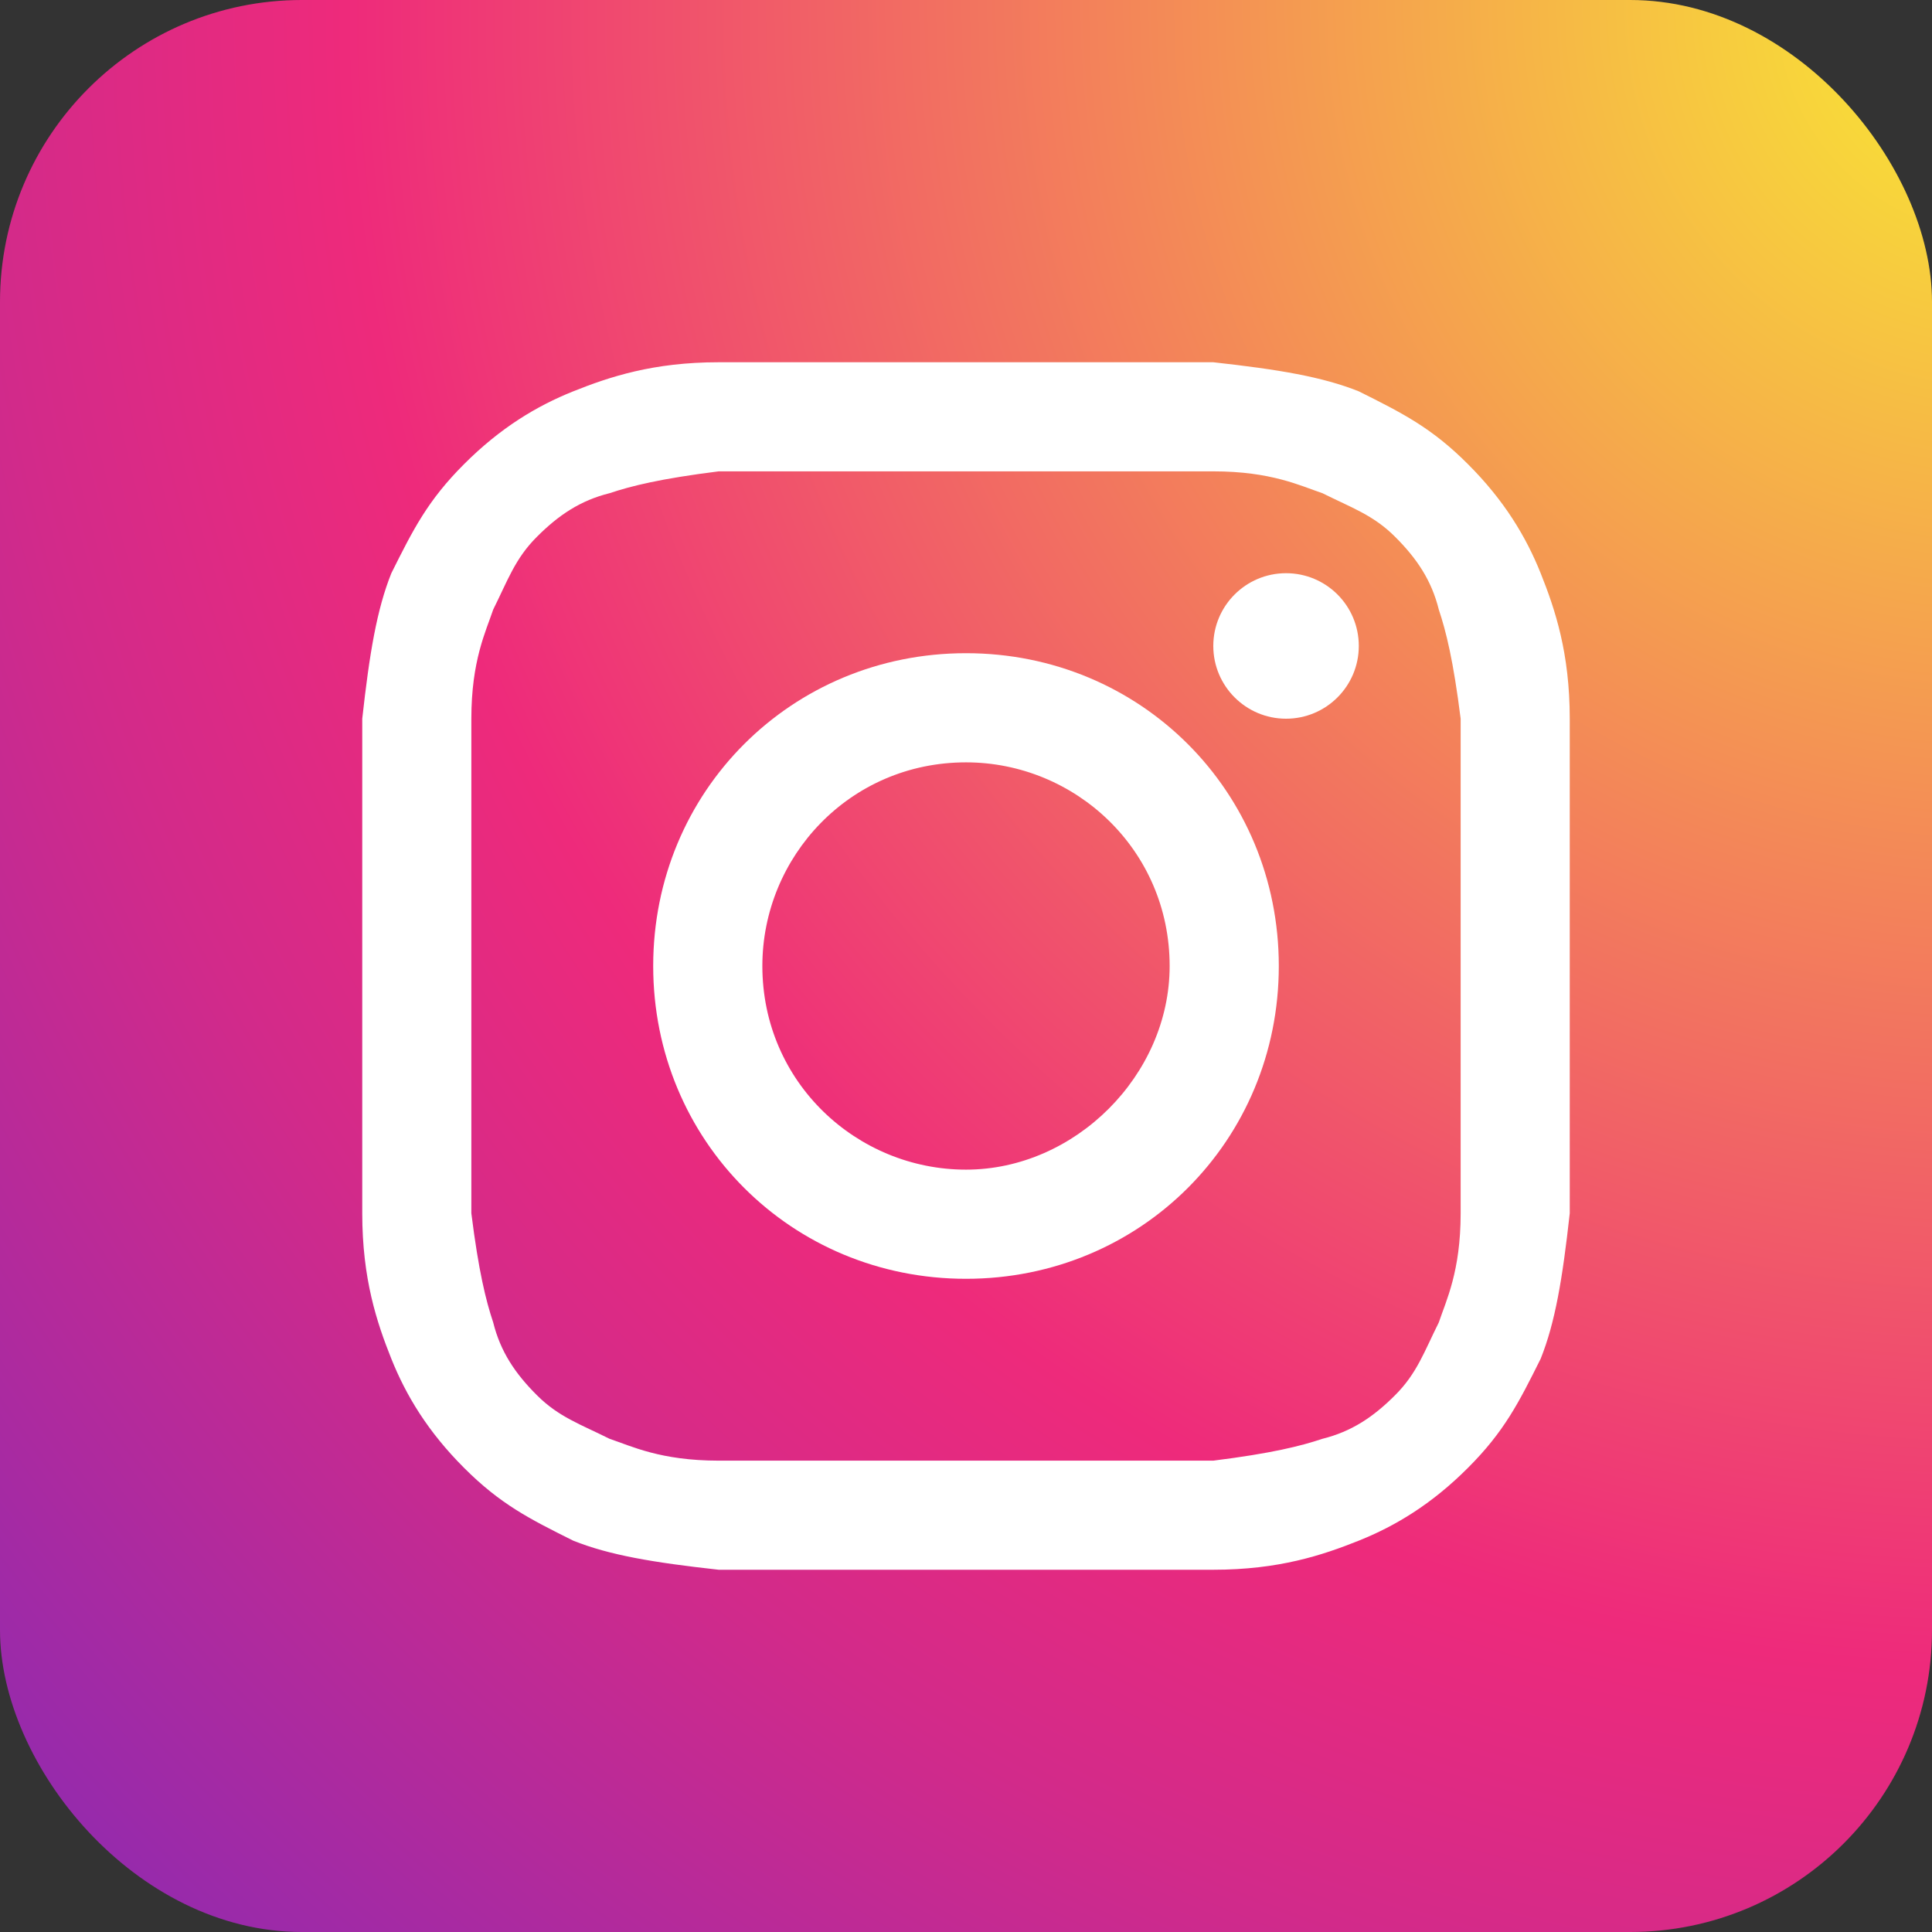 <svg width="32" height="32" viewBox="0 0 32 32" fill="none" xmlns="http://www.w3.org/2000/svg">
<rect x="0" y="0" width="32" height="32" fill="#333333" stroke="none"/>
<rect width="32" height="32" rx="5" fill="url(#paint0_radial_194_2841)"/>
<path d="M16 7.807C18.651 7.807 19.012 7.807 20.096 7.807C21.06 7.807 21.542 8.048 21.904 8.169C22.386 8.41 22.747 8.53 23.108 8.892C23.47 9.253 23.711 9.614 23.831 10.096C23.952 10.458 24.072 10.94 24.193 11.904C24.193 12.988 24.193 13.229 24.193 16C24.193 18.771 24.193 19.012 24.193 20.096C24.193 21.06 23.952 21.542 23.831 21.904C23.59 22.386 23.47 22.747 23.108 23.108C22.747 23.47 22.386 23.711 21.904 23.831C21.542 23.952 21.06 24.072 20.096 24.193C19.012 24.193 18.771 24.193 16 24.193C13.229 24.193 12.988 24.193 11.904 24.193C10.94 24.193 10.458 23.952 10.096 23.831C9.614 23.59 9.253 23.47 8.892 23.108C8.53 22.747 8.289 22.386 8.169 21.904C8.048 21.542 7.928 21.06 7.807 20.096C7.807 19.012 7.807 18.771 7.807 16C7.807 13.229 7.807 12.988 7.807 11.904C7.807 10.94 8.048 10.458 8.169 10.096C8.41 9.614 8.53 9.253 8.892 8.892C9.253 8.53 9.614 8.289 10.096 8.169C10.458 8.048 10.94 7.928 11.904 7.807C12.988 7.807 13.349 7.807 16 7.807ZM16 6C13.229 6 12.988 6 11.904 6C10.819 6 10.096 6.241 9.494 6.482C8.892 6.723 8.289 7.084 7.687 7.687C7.084 8.289 6.843 8.771 6.482 9.494C6.241 10.096 6.12 10.819 6 11.904C6 12.988 6 13.349 6 16C6 18.771 6 19.012 6 20.096C6 21.181 6.241 21.904 6.482 22.506C6.723 23.108 7.084 23.711 7.687 24.313C8.289 24.916 8.771 25.157 9.494 25.518C10.096 25.759 10.819 25.88 11.904 26C12.988 26 13.349 26 16 26C18.651 26 19.012 26 20.096 26C21.181 26 21.904 25.759 22.506 25.518C23.108 25.277 23.711 24.916 24.313 24.313C24.916 23.711 25.157 23.229 25.518 22.506C25.759 21.904 25.88 21.181 26 20.096C26 19.012 26 18.651 26 16C26 13.349 26 12.988 26 11.904C26 10.819 25.759 10.096 25.518 9.494C25.277 8.892 24.916 8.289 24.313 7.687C23.711 7.084 23.229 6.843 22.506 6.482C21.904 6.241 21.181 6.12 20.096 6C19.012 6 18.771 6 16 6Z" fill="white"/>
<path d="M16 10.819C13.108 10.819 10.819 13.108 10.819 16C10.819 18.892 13.108 21.181 16 21.181C18.892 21.181 21.181 18.892 21.181 16C21.181 13.108 18.892 10.819 16 10.819ZM16 19.373C14.193 19.373 12.627 17.928 12.627 16C12.627 14.193 14.072 12.627 16 12.627C17.807 12.627 19.373 14.072 19.373 16C19.373 17.807 17.807 19.373 16 19.373Z" fill="white"/>
<path d="M21.301 11.904C21.967 11.904 22.506 11.364 22.506 10.699C22.506 10.033 21.967 9.494 21.301 9.494C20.636 9.494 20.096 10.033 20.096 10.699C20.096 11.364 20.636 11.904 21.301 11.904Z" fill="white"/>
<defs>
<radialGradient id="paint0_radial_194_2841" cx="0" cy="0" r="1" gradientUnits="userSpaceOnUse" gradientTransform="translate(32.644 0.65) scale(73.897)">
<stop stop-color="#F9ED32"/>
<stop offset="0.36" stop-color="#EE2A7B"/>
<stop offset="0.44" stop-color="#D22A8A"/>
<stop offset="0.6" stop-color="#8B2AB2"/>
<stop offset="0.83" stop-color="#1B2AF0"/>
<stop offset="0.88" stop-color="#002AFF"/>
</radialGradient>
</defs>
</svg>
